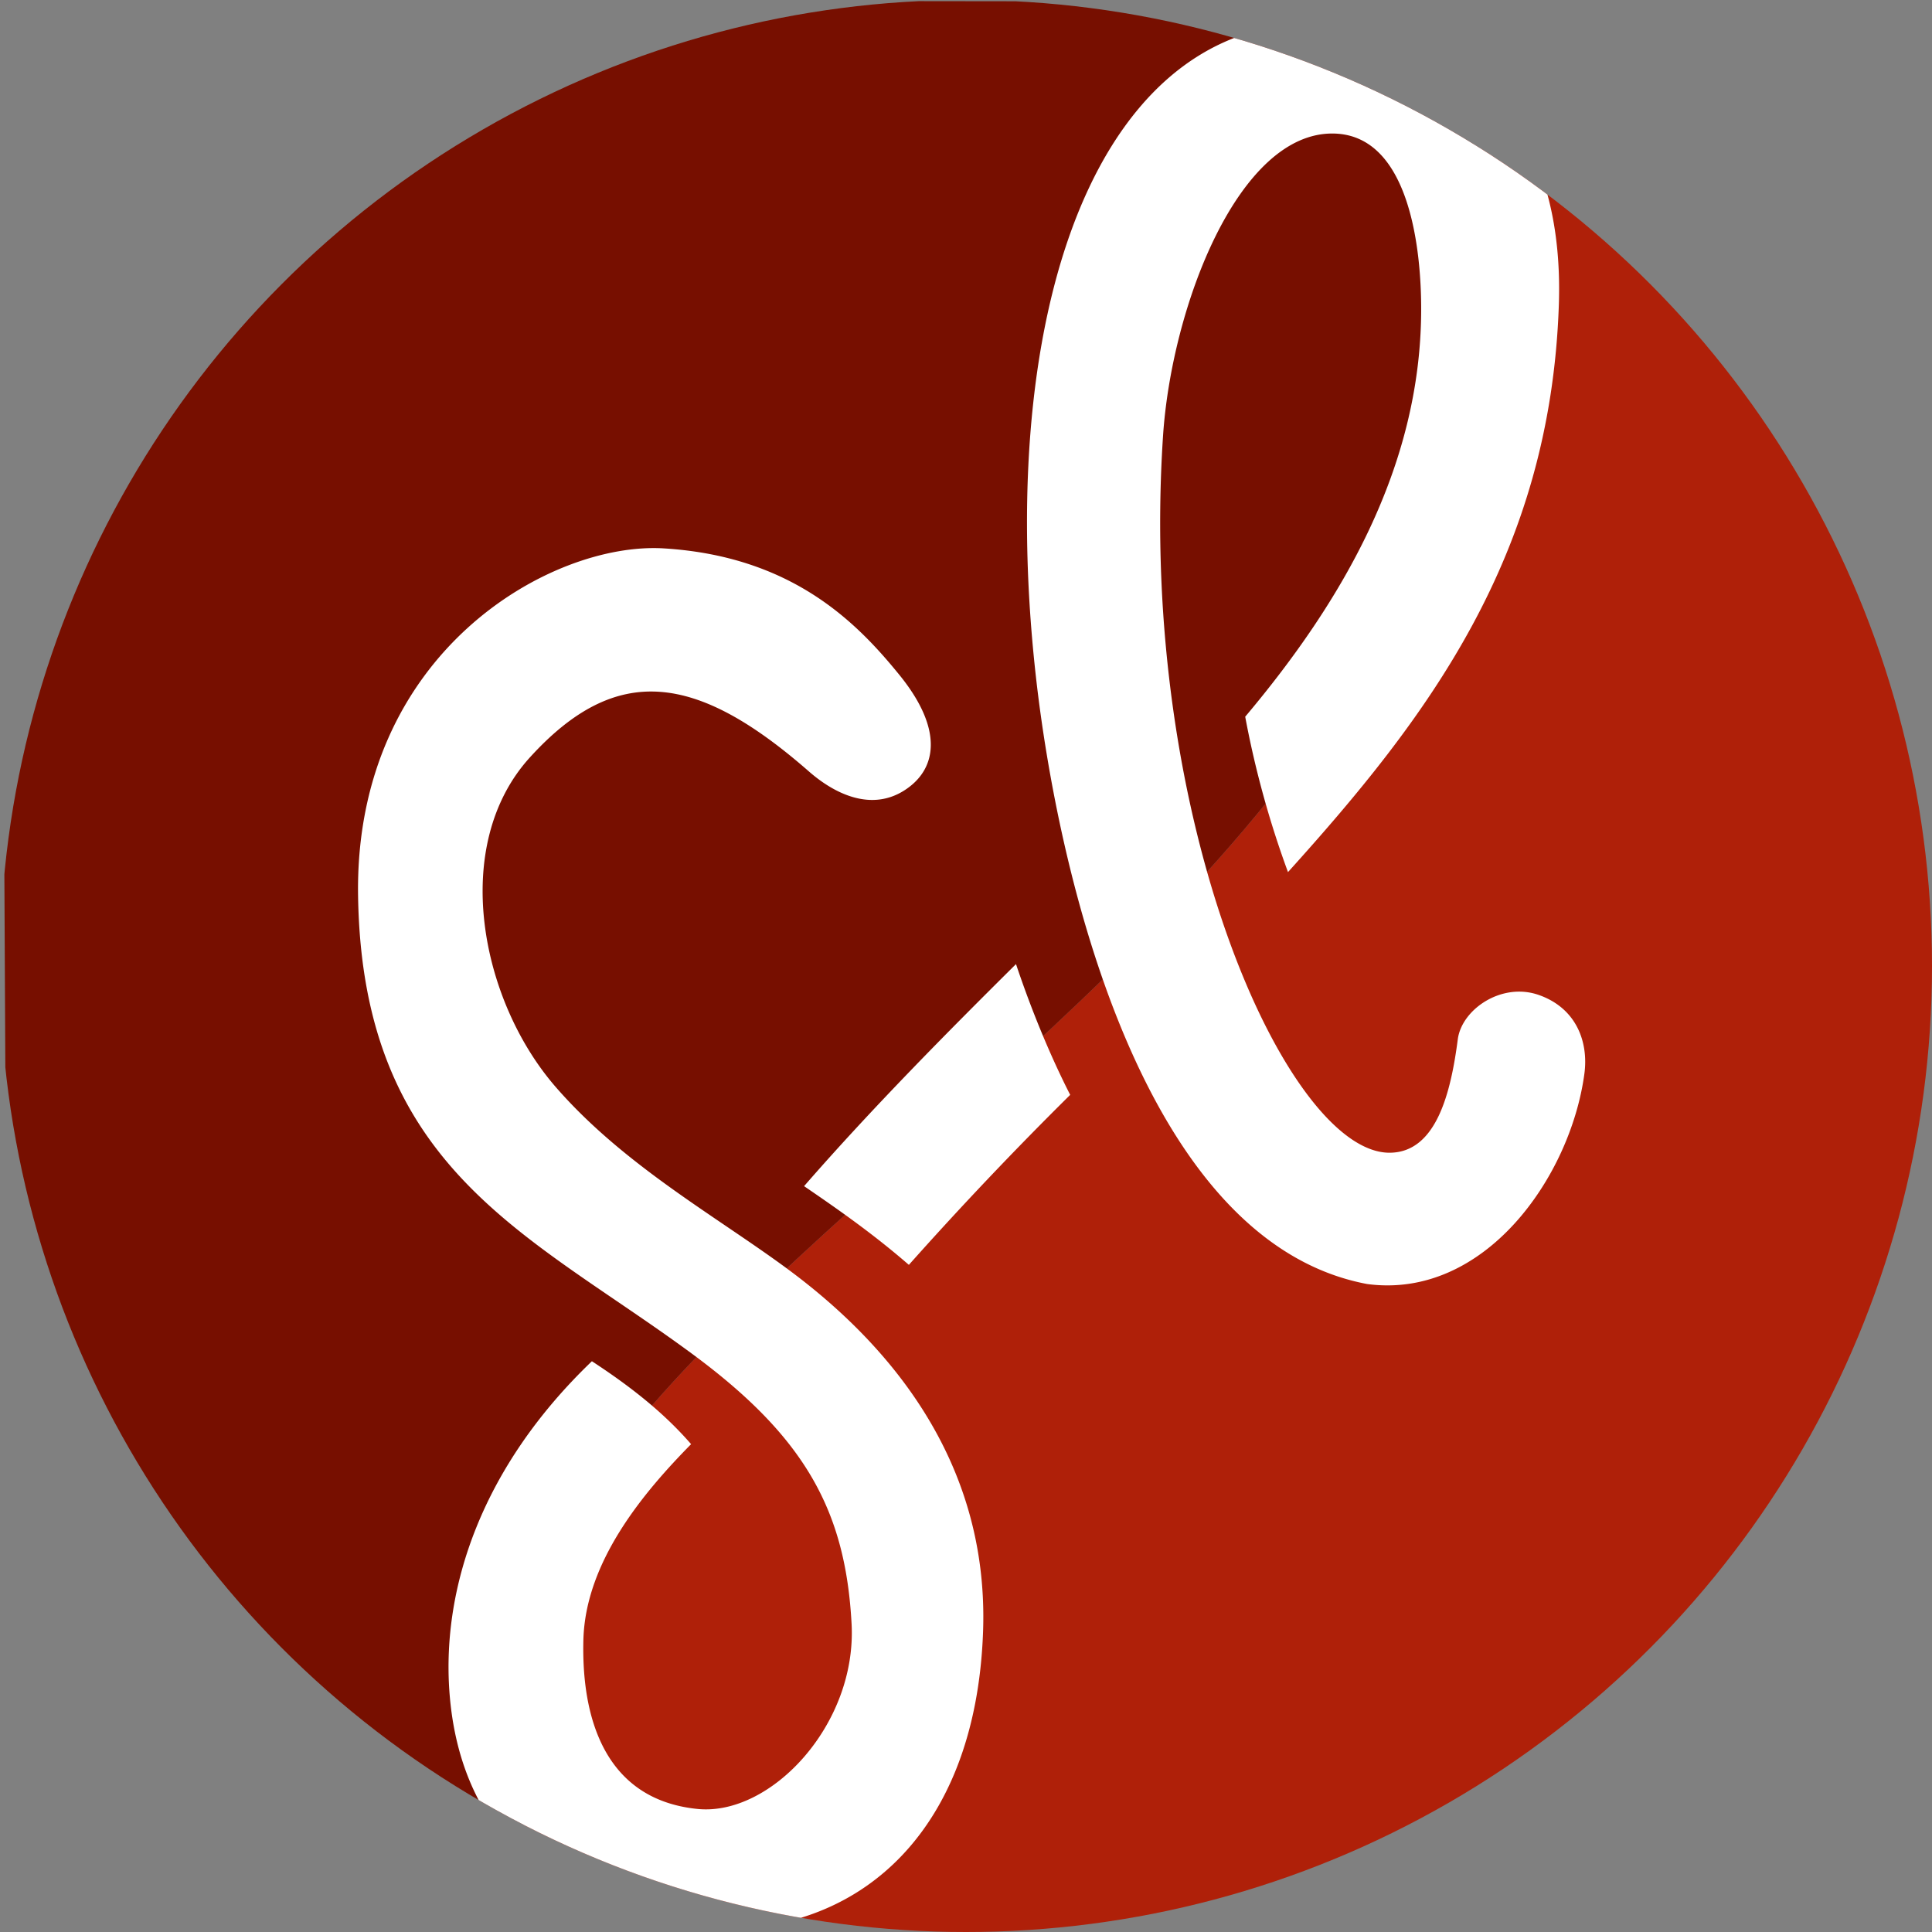 <svg xmlns="http://www.w3.org/2000/svg" class="gl-logo-svg" viewBox="0 0 100 100">
	<rect x="0" y="0" width="100" height="100" fill="#808080" stroke="none"/>
	<defs>
		<path id="gl-glyph" d="M80.686 15.76c-.435 13.064-6.851 21.44-14.02 29.38a49.644 49.644 0 0 1-2.215-8.047h.004c5.031-5.978 9.055-12.896 9.104-20.954.02-3.288-.62-9.161-4.538-9.227-4.909-.082-8.382 8.937-8.824 15.671-1.316 20.018 6.5 37.154 11.756 37.082 2.397-.032 3.143-3.114 3.502-5.871.2-1.541 2.26-2.971 4.191-2.295 1.931.676 2.588 2.41 2.36 4.09-.73 5.372-5.187 11.68-11.242 10.872C59.02 64.255 54.712 44.873 53.61 34.949 51.368 14.763 57.517-.995 70.696 1.457c6.628 1.233 10.254 6.365 9.99 14.302zM34.348 28.384c6.665.404 10.015 3.858 12.198 6.541 2.325 2.858 1.945 4.93.24 6-1.705 1.07-3.573.18-4.913-.992-5.841-5.11-9.975-5.647-14.447-.728-4.135 4.547-2.58 12.555 1.342 17.063 3.55 4.08 8.354 6.712 12.064 9.465 4.935 3.662 10.374 9.682 10.051 18.722-.38 10.658-6.734 15.942-14.689 15.355-6.93-.512-12.375-4.402-12.934-12.273-.381-5.382 1.675-11.615 7.377-17.08 1.945 1.273 3.683 2.62 5.134 4.292-2.453 2.491-5.484 6.084-5.576 10.162-.053 2.334.208 8.143 5.907 8.72 3.786.384 8.256-4.359 7.976-9.58-.312-5.836-2.388-9.65-8.237-13.965-8.426-6.218-17.084-9.51-17.307-23.708-.198-12.618 9.998-18.346 15.814-17.994zm18.24 21.518c.775 2.316 1.762 4.727 2.805 6.768a191.742 191.742 0 0 0-8.35 8.799c-1.805-1.566-3.544-2.79-5.424-4.074 3.51-4.033 7.485-8.036 10.969-11.493z"></path>
		<clipPath id="circle-clip"><circle cx="50" cy="50" r="50"></circle></clipPath>
	</defs>
	<g clip-path="url(#circle-clip)">
		<path fill="#af2009" d="M100 0v100l-70 .078C7.748 67.155 90.519 52.227 75 .094z"></path>
		<path fill="#770f00" d="M0 0l.5 100 29.5.078C7.748 67.155 90.519 52.227 75 .094z"></path>
		<g fill="#fff"><use href="#gl-glyph"></use></g>
	</g>
</svg>
